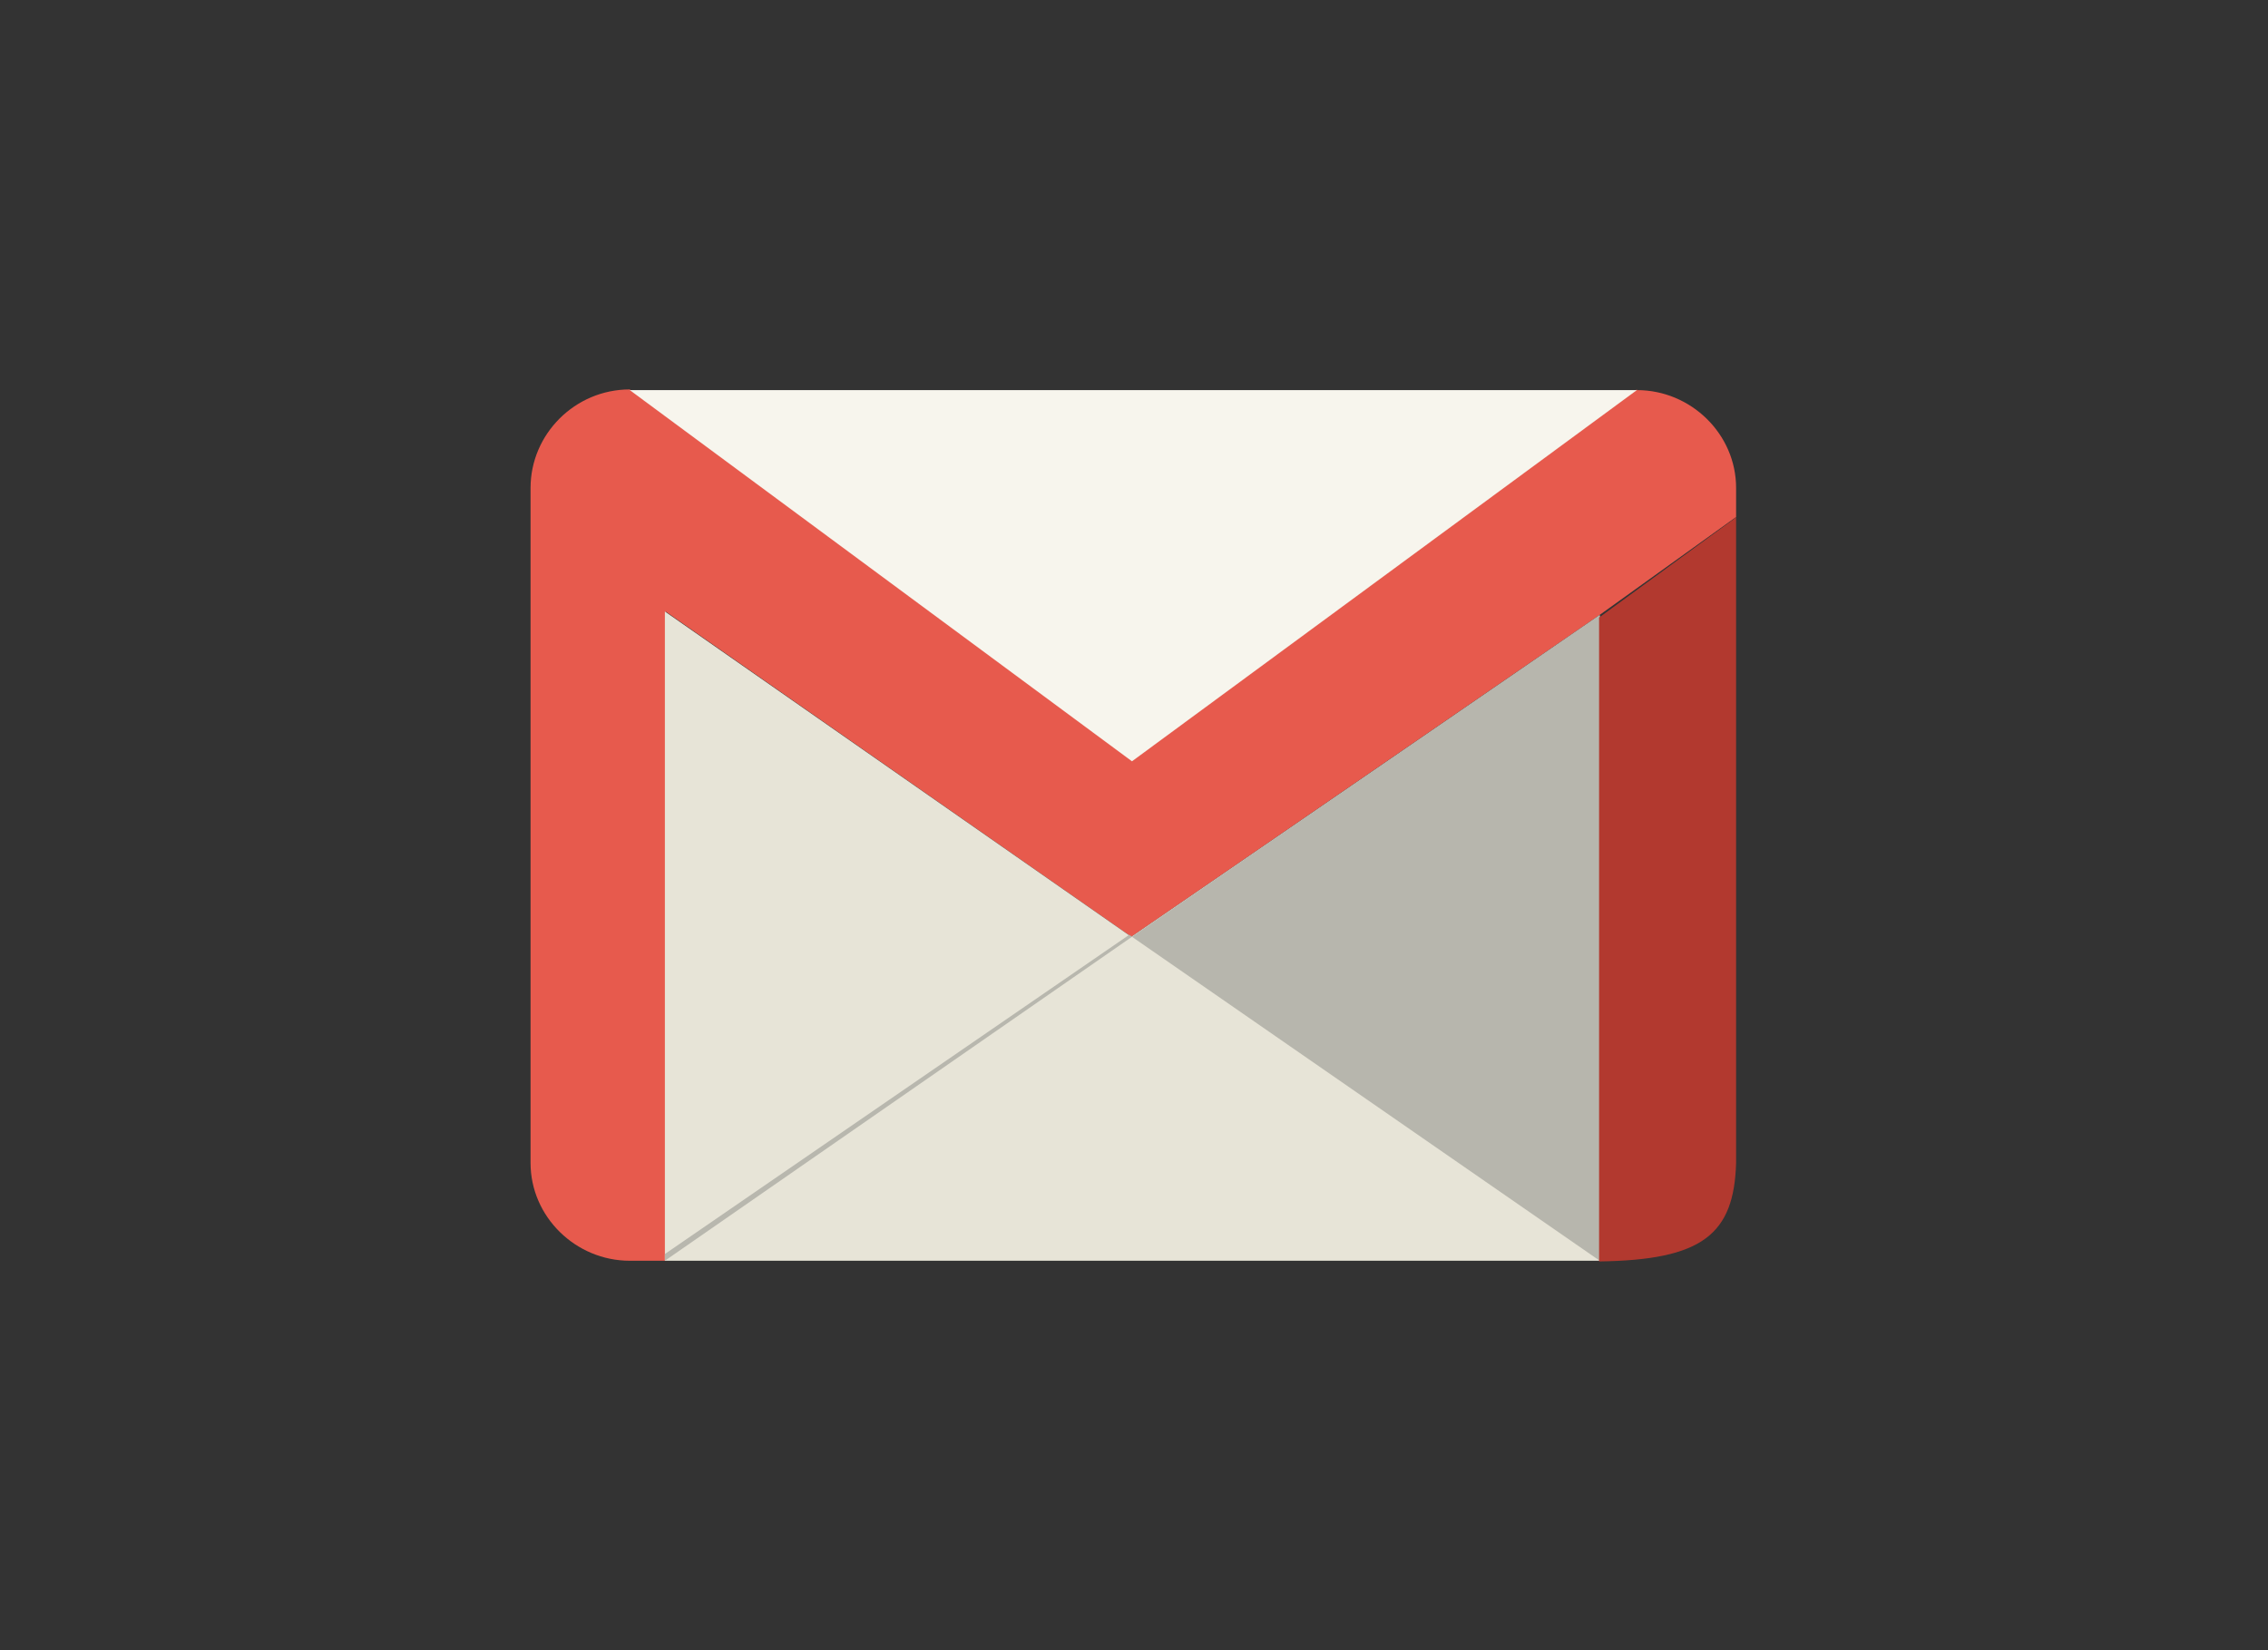 <svg xmlns="http://www.w3.org/2000/svg" id="gmail" viewBox="-63 -21.8 336 244.5">
  <rect x="-63" y="-21.8" width="336" height="244.5" fill="#333333" stroke="none"/>
  <path fill="#E75A4D" d="M179.5 36c8 0 14.7 6.5 14.7 14.5v4.3L174 69.3 104.6 117l-69-48.2V165h-5.3c-8 0-14.7-6.5-14.7-14.5v-100c0-8 6.6-14.6 14.7-14.6l74.4 55 74.8-55z"/>
  <path fill="#E7E4D7" d="M35.5 68.8V165H174V69.4L104.6 117"/>
  <path fill="#B8B7AE" d="M35.5 165l69.2-48-.4-.3L35.5 164"/>
  <path fill="#B7B6AD" d="M174 69.3V165l-69.3-48"/>
  <path fill="#B2392F" d="M194.2 54.8v95.7c-.3 10.6-5 14.4-20.3 14.6V69.7L194 55z"/>
  <path fill="#F7F5ED" d="M30.3 36l74.4 55 74.8-55"/>
</svg>
